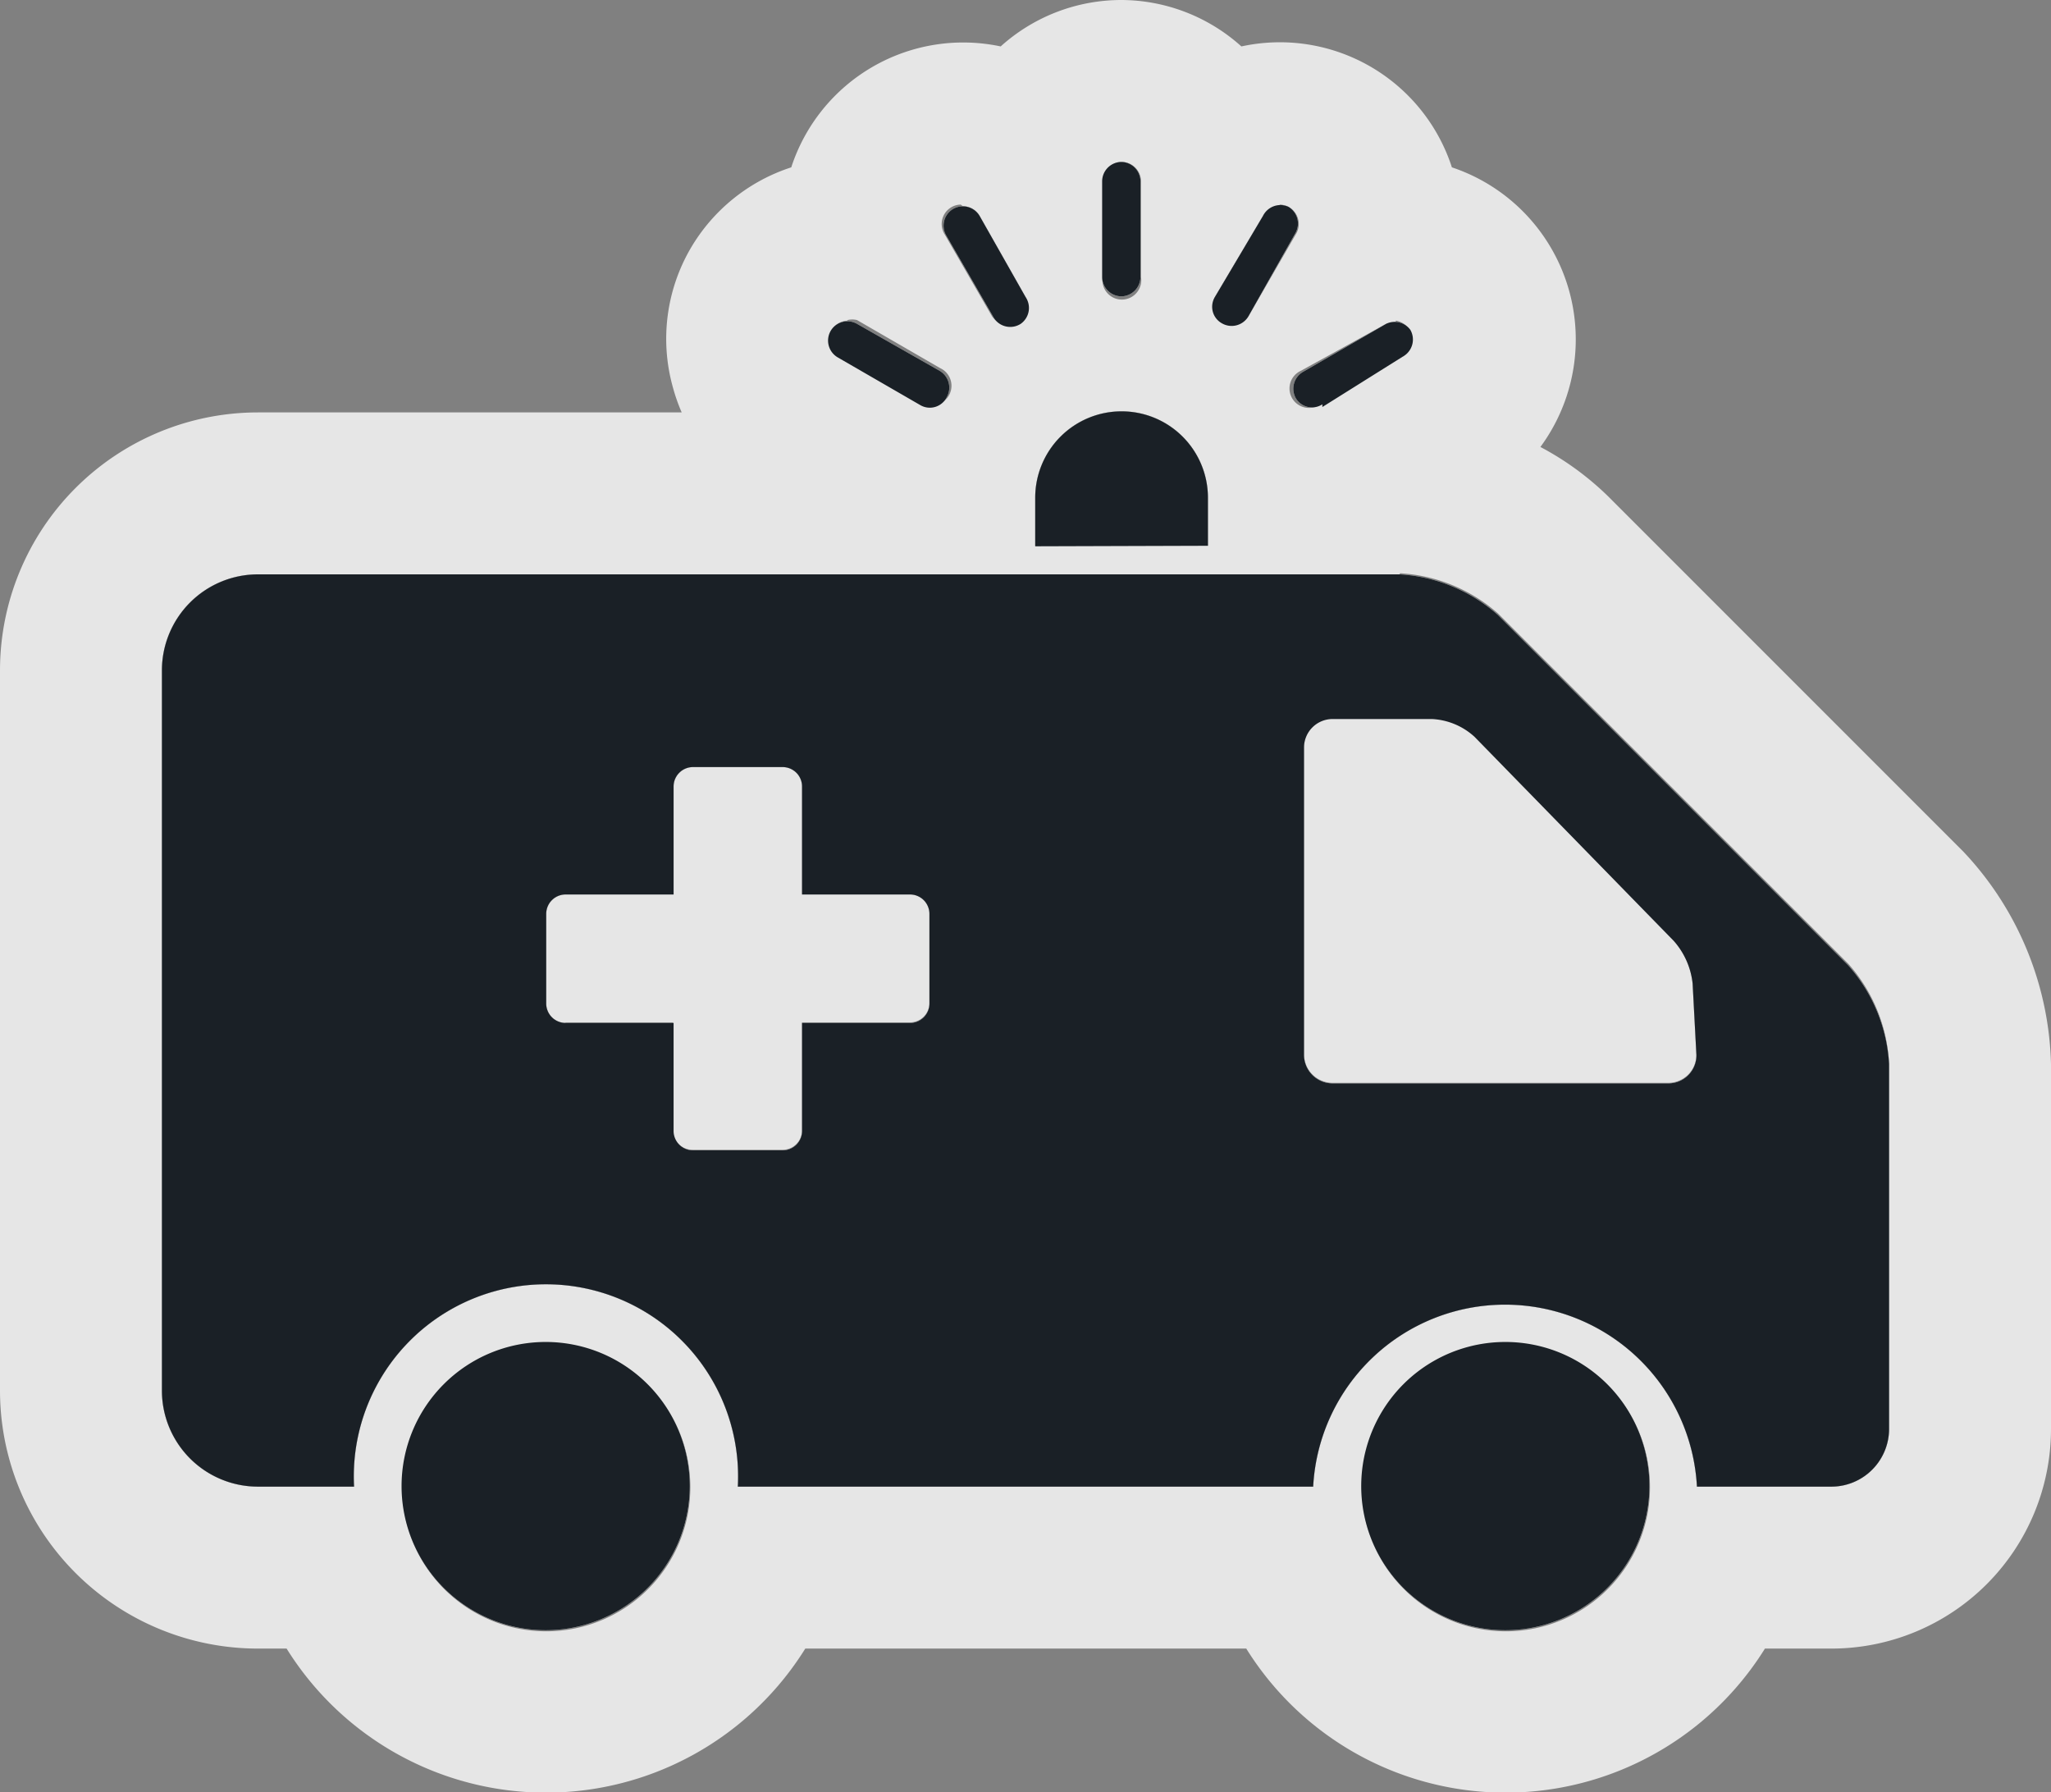 <svg xmlns="http://www.w3.org/2000/svg" viewBox="0 0 38 33.2"><rect x="0" y="0" width="38" height="33.2" fill="#808080" stroke="none"/><defs><style>.a{opacity:0.8;}.b{fill:#fff;}.c{fill:#1a2026;}</style></defs><title>Asset 1</title><g class="a"><path class="b" d="M19.18,10.12V9.22a1.6,1.6,0,0,1,1.6-1.6h0a1.6,1.6,0,0,1,1.6,1.6v.89ZM7.44,27.53a2.67,2.67,0,1,0,2.67-2.67A2.67,2.67,0,0,0,7.44,27.53Zm17.78,0a2.67,2.67,0,1,0,2.67-2.67A2.67,2.67,0,0,0,25.22,27.53ZM35,26.47a1.07,1.07,0,0,1-1.07,1.07H31.44a3.56,3.56,0,0,0-7.11,0H13.67a3.56,3.56,0,1,0-7.11,0H4.78A1.78,1.78,0,0,1,3,25.76V12.42a1.78,1.78,0,0,1,1.78-1.78H25.93a3,3,0,0,1,1.82.75l6.49,6.49A3,3,0,0,1,35,19.71ZM17.22,16.93a.36.36,0,0,0-.36-.36h-2v-2a.36.36,0,0,0-.36-.36H12.84a.36.36,0,0,0-.36.36v2h-2a.36.36,0,0,0-.36.36v1.66a.36.36,0,0,0,.36.36h2v2a.36.36,0,0,0,.36.36H14.5a.36.36,0,0,0,.36-.36v-2h2a.36.36,0,0,0,.36-.36Zm14.21,2.61-.07-1.32a1.42,1.42,0,0,0-.35-.79l-3.69-3.78a1.26,1.26,0,0,0-.79-.33H24.69a.53.53,0,0,0-.53.53v5.69a.53.53,0,0,0,.53.53h6.22A.52.52,0,0,0,31.43,19.53Zm-6.93-12L26,6.6a.36.36,0,0,0,.13-.49h0A.36.36,0,0,0,25.68,6l-1.54.89a.36.36,0,0,0-.13.49h0A.35.35,0,0,0,24.5,7.49ZM23.13,5.86,24,4.32a.36.36,0,0,0-.13-.49h0A.36.36,0,0,0,23.4,4L22.51,5.5a.35.35,0,0,0,.13.49h0A.36.36,0,0,0,23.13,5.86Zm-2-.73V3.36A.36.36,0,0,0,20.78,3h0a.36.36,0,0,0-.36.36V5.13a.36.36,0,0,0,.36.36h0A.36.36,0,0,0,21.13,5.13ZM17.54,7.36h0a.36.36,0,0,0-.13-.49L15.88,6a.36.36,0,0,0-.49.13h0a.36.36,0,0,0,.13.49l1.54.89A.35.35,0,0,0,17.54,7.36ZM18.91,6h0A.36.36,0,0,0,19,5.5L18.15,4a.36.36,0,0,0-.49-.13h0a.36.36,0,0,0-.13.49l.89,1.54A.36.36,0,0,0,18.91,6Z"/><path class="b" d="M20.78,3a.36.36,0,0,1,.36.36V5.13a.36.36,0,1,1-.71,0V3.36A.36.36,0,0,1,20.78,3m2.93.79a.36.36,0,0,1,.31.53l-.89,1.54a.36.36,0,0,1-.62-.36L23.4,4a.36.36,0,0,1,.31-.18m-5.87,0a.36.36,0,0,1,.31.18L19,5.5a.36.36,0,0,1-.62.36l-.89-1.54a.36.36,0,0,1,.31-.53M15.7,5.93a.35.35,0,0,1,.18,0l1.54.89a.36.36,0,1,1-.36.62L15.52,6.6a.36.36,0,0,1,.18-.66m10.16,0A.36.36,0,0,1,26,6.6l-1.54.89a.36.36,0,1,1-.36-.62L25.68,6a.35.35,0,0,1,.18,0M20.78,7.62a1.6,1.6,0,0,1,1.6,1.6v.89h-3.2V9.22a1.6,1.6,0,0,1,1.6-1.6m5.16,3a3,3,0,0,1,1.82.75l6.49,6.49A3,3,0,0,1,35,19.71v6.76a1.07,1.07,0,0,1-1.07,1.07H31.44a3.56,3.56,0,0,0-7.11,0H13.67a3.56,3.56,0,1,0-7.11,0H4.78A1.78,1.78,0,0,1,3,25.76V12.42a1.78,1.78,0,0,1,1.78-1.78H25.93m-1.24,9.42h6.22a.52.52,0,0,0,.52-.53l-.07-1.32a1.42,1.42,0,0,0-.35-.79l-3.69-3.78a1.26,1.26,0,0,0-.79-.33H24.69a.53.53,0,0,0-.53.53v5.69a.53.53,0,0,0,.53.53M10.47,18.94h2v2a.36.36,0,0,0,.36.36H14.5a.36.36,0,0,0,.36-.36v-2h2a.36.36,0,0,0,.36-.36V16.93a.36.36,0,0,0-.36-.36h-2v-2a.36.36,0,0,0-.36-.36H12.84a.36.36,0,0,0-.36.36v2h-2a.36.36,0,0,0-.36.36v1.66a.36.36,0,0,0,.36.36m17.42,5.93a2.67,2.67,0,1,1-2.67,2.67,2.67,2.67,0,0,1,2.67-2.67m-17.78,0a2.67,2.67,0,1,1-2.67,2.67,2.67,2.67,0,0,1,2.67-2.67M20.78,0a3.34,3.34,0,0,0-2.24.86A3.35,3.35,0,0,0,14.66,3.1a3.36,3.36,0,0,0-1.87,1.51,3.33,3.33,0,0,0-.33,2.54,3.4,3.4,0,0,0,.17.49H4.78A4.78,4.78,0,0,0,0,12.42V25.76a4.78,4.78,0,0,0,4.78,4.78h.53a5.66,5.66,0,0,0,9.61,0h8.17a5.66,5.66,0,0,0,9.61,0h1.24A4.07,4.07,0,0,0,38,26.47V19.71a5.94,5.94,0,0,0-1.63-3.94L29.88,9.28a5.41,5.41,0,0,0-1.34-1A3.36,3.36,0,0,0,26.9,3.1,3.35,3.35,0,0,0,23,.86,3.34,3.34,0,0,0,20.78,0Z"/></g><path class="c" d="M19.18,10.12V9.22a1.6,1.6,0,0,1,1.6-1.6h0a1.6,1.6,0,0,1,1.6,1.6v.89ZM7.44,27.53a2.67,2.67,0,1,0,2.67-2.67A2.67,2.67,0,0,0,7.44,27.53Zm17.78,0a2.67,2.67,0,1,0,2.67-2.67A2.67,2.67,0,0,0,25.22,27.53ZM35,26.47a1.07,1.07,0,0,1-1.07,1.07H31.44a3.56,3.56,0,0,0-7.11,0H13.67a3.56,3.56,0,1,0-7.11,0H4.78A1.78,1.78,0,0,1,3,25.76V12.42a1.78,1.78,0,0,1,1.78-1.78H25.93a3,3,0,0,1,1.82.75l6.49,6.49A3,3,0,0,1,35,19.71ZM17.22,16.93a.36.36,0,0,0-.36-.36h-2v-2a.36.36,0,0,0-.36-.36H12.84a.36.36,0,0,0-.36.36v2h-2a.36.36,0,0,0-.36.36v1.66a.36.36,0,0,0,.36.36h2v2a.36.36,0,0,0,.36.36H14.5a.36.36,0,0,0,.36-.36v-2h2a.36.36,0,0,0,.36-.36Zm14.21,2.61-.07-1.32a1.42,1.42,0,0,0-.35-.79l-3.69-3.78a1.26,1.26,0,0,0-.79-.33H24.69a.53.53,0,0,0-.53.53v5.69a.53.53,0,0,0,.53.53h6.22A.52.52,0,0,0,31.43,19.53Zm-6.93-12L26,6.6a.36.36,0,0,0,.13-.49h0A.36.36,0,0,0,25.68,6l-1.54.89a.36.36,0,0,0-.13.49h0A.35.35,0,0,0,24.5,7.49ZM23.13,5.86,24,4.32a.36.36,0,0,0-.13-.49h0A.36.36,0,0,0,23.4,4L22.51,5.5a.35.35,0,0,0,.13.49h0A.36.36,0,0,0,23.13,5.86Zm-2-.73V3.36A.36.36,0,0,0,20.78,3h0a.36.36,0,0,0-.36.36V5.13a.36.36,0,0,0,.36.36h0A.36.36,0,0,0,21.13,5.13ZM17.54,7.36h0a.36.36,0,0,0-.13-.49L15.88,6a.36.36,0,0,0-.49.13h0a.36.36,0,0,0,.13.49l1.54.89A.35.35,0,0,0,17.54,7.36ZM18.91,6h0A.36.36,0,0,0,19,5.5L18.15,4a.36.36,0,0,0-.49-.13h0a.36.36,0,0,0-.13.49l.89,1.54A.36.36,0,0,0,18.91,6Z"/></svg>